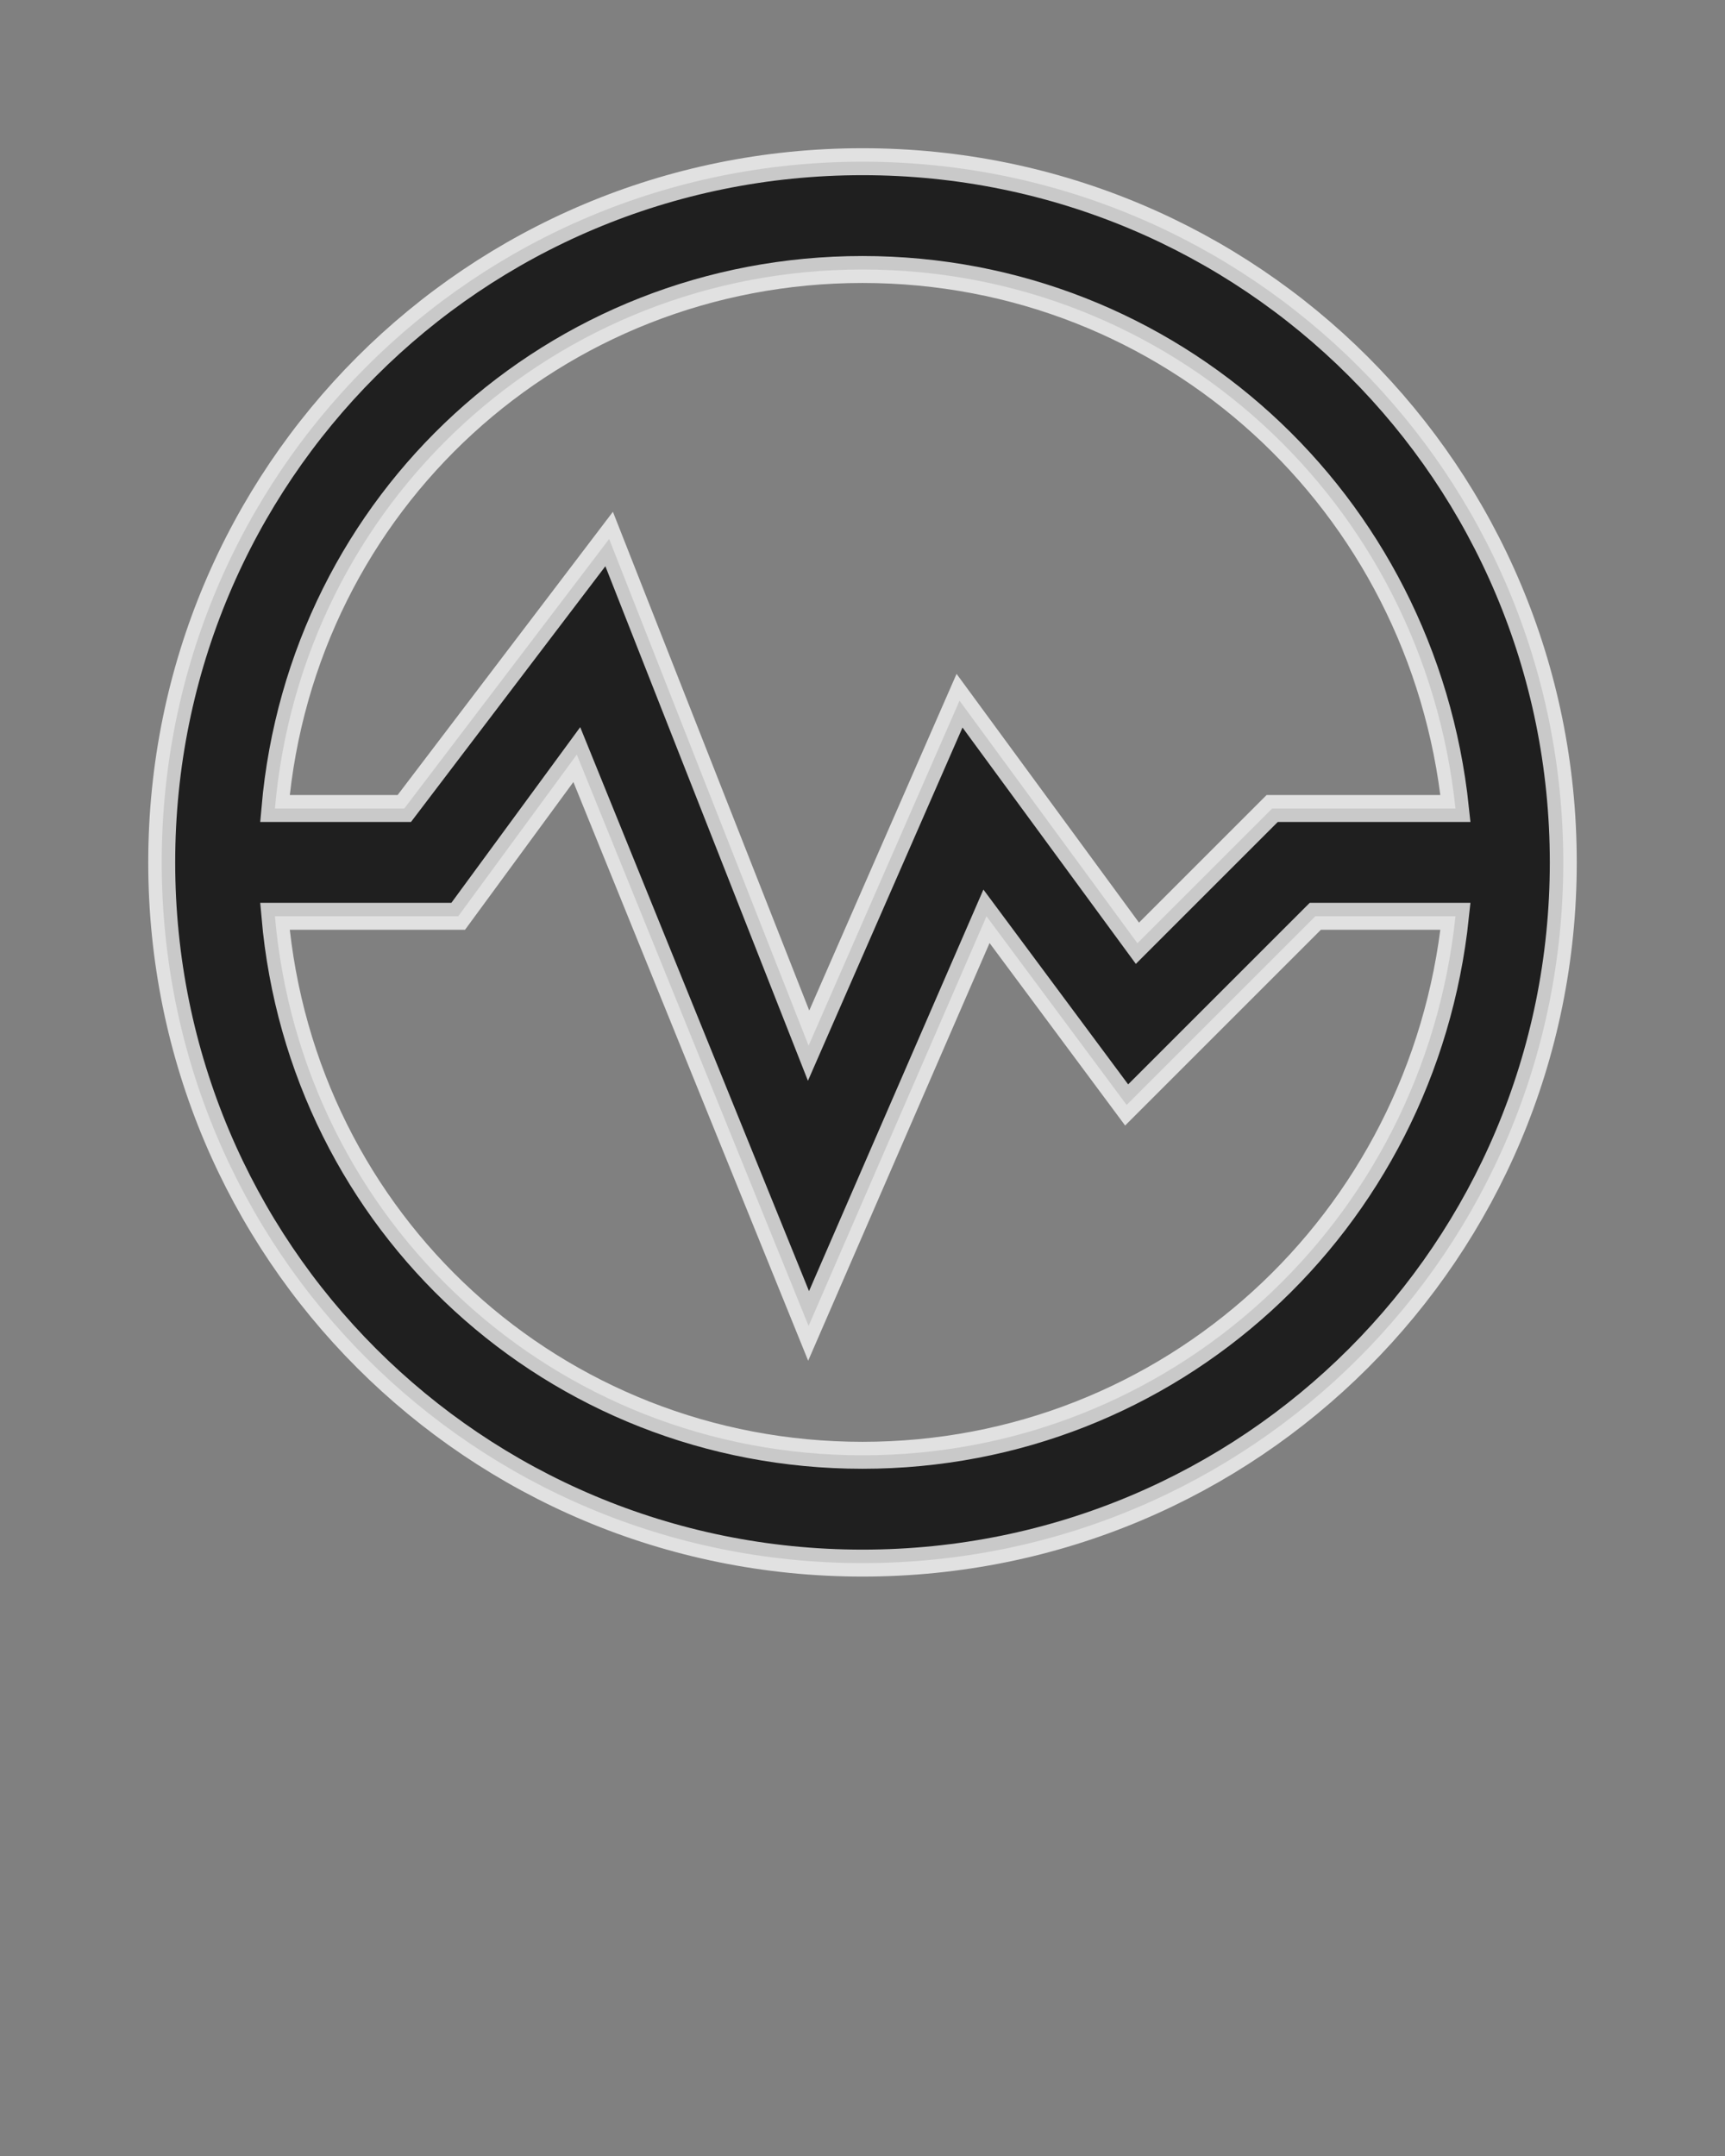 <?xml version="1.0" encoding="utf-8"?>
<!-- Generator: Adobe Illustrator 24.1.1, SVG Export Plug-In . SVG Version: 6.00 Build 0)  -->
<svg version="1.1" id="Layer_1" xmlns="http://www.w3.org/2000/svg" xmlns:xlink="http://www.w3.org/1999/xlink" x="0px" y="0px"
	 viewBox="0 0 32 40" style="enable-background:new 0 0 32 40;" xml:space="preserve">
<rect x="0" y="0" width="32" height="40" fill="#808080" stroke="none"/>
<style type="text/css">
	.st0{opacity:0.76;stroke:#FFFFFF;stroke-width:0.5;stroke-miterlimit:10;}
</style>
<path class="st0" d="M16,3C8.8,3,3,8.8,3,16s5.8,13,13,13s13-5.8,13-13C29,8.8,23.2,3,16,3z M16,5c5.7,0,10.4,4.3,11,10h-3.4
	l-2.5,2.5L17.8,13L15,19.4L11.3,10l-3.8,5H5.1C5.6,9.3,10.3,5,16,5z M16,27c-5.7,0-10.4-4.3-10.9-10h3.4l2.2-3L15,24.6l3.3-7.6
	l2.6,3.5l3.5-3.5H27C26.4,22.7,21.7,27,16,27z"/>
</svg>
